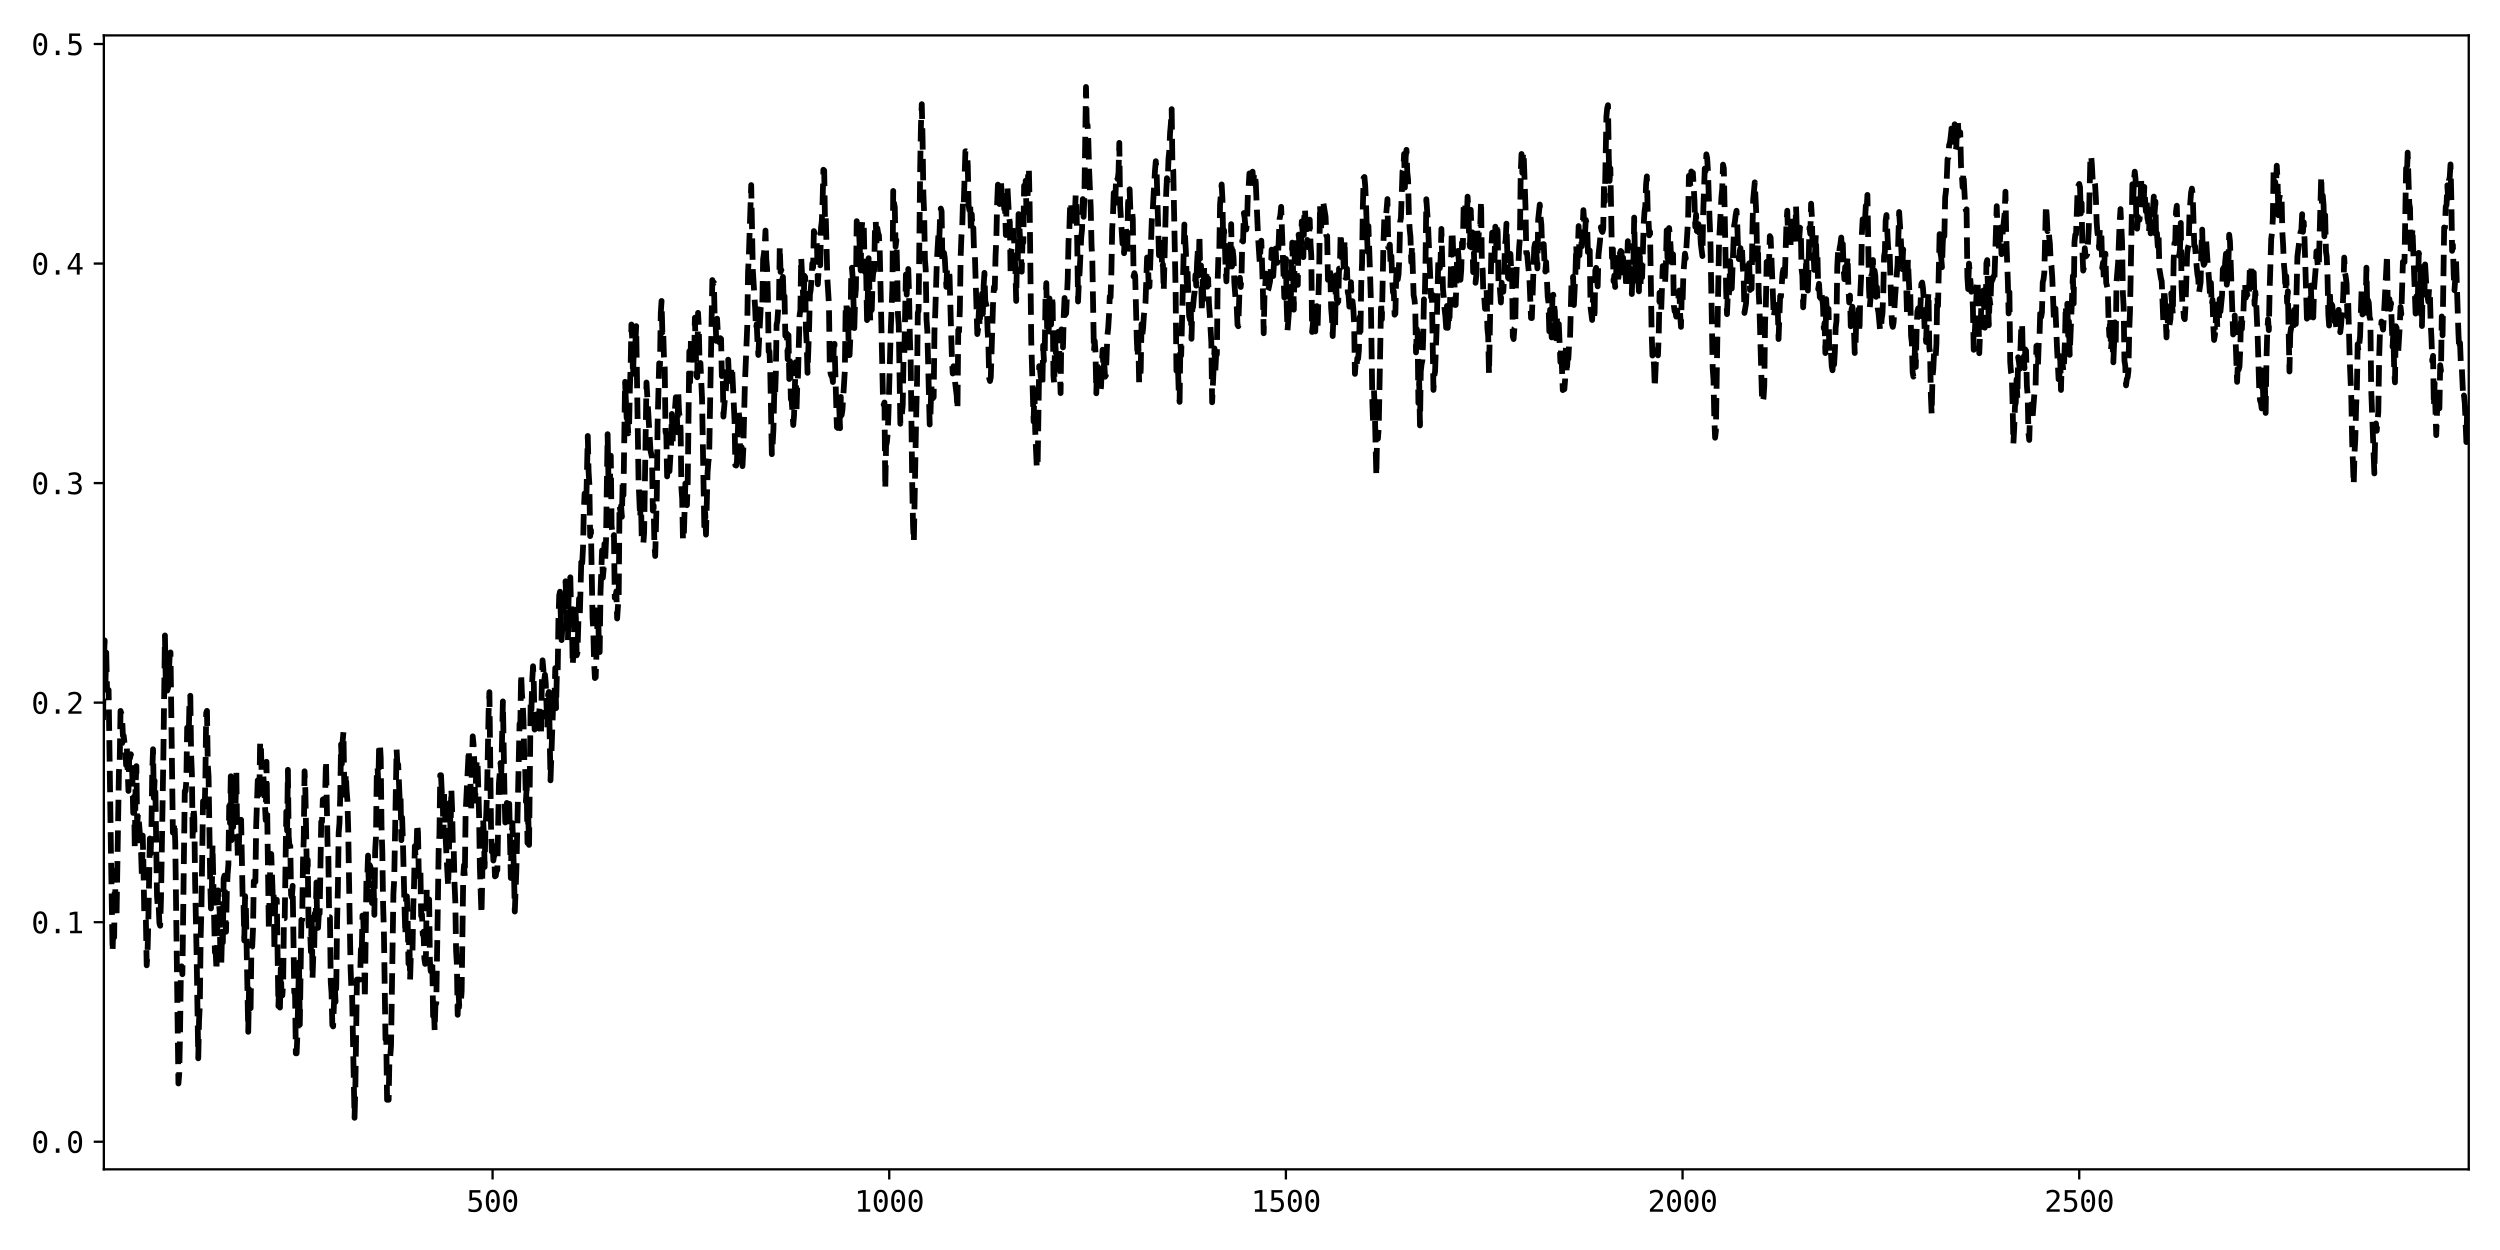 <?xml version="1.0" encoding="utf-8" standalone="no"?>
<!DOCTYPE svg PUBLIC "-//W3C//DTD SVG 1.1//EN"
  "http://www.w3.org/Graphics/SVG/1.1/DTD/svg11.dtd">
<svg xmlns:xlink="http://www.w3.org/1999/xlink" width="864pt" height="432pt" viewBox="0 0 864 432" xmlns="http://www.w3.org/2000/svg" version="1.1">
 <defs>
  <style type="text/css">*{stroke-linejoin: round; stroke-linecap: butt}</style>
 </defs>
 <g id="figure_1">
  <g id="patch_1">
   <path d="M 0 432 
L 864 432 
L 864 0 
L 0 0 
z
" style="fill: #ffffff"/>
  </g>
  <g id="axes_1">
   <g id="patch_2">
    <path d="M 35.89 404.12 
L 853.2 404.12 
L 853.2 12.238 
L 35.89 12.238 
z
" style="fill: #ffffff"/>
   </g>
   <g id="matplotlib.axis_1">
    <g id="xtick_1">
     <g id="line2d_1">
      <defs>
       <path id="m773792cd8b" d="M 0 0 
L 0 3.5 
" style="stroke: #000000; stroke-width: 0.8"/>
      </defs>
      <g>
       <use xlink:href="#m773792cd8b" x="170.235" y="404.12" style="stroke: #000000; stroke-width: 0.8"/>
      </g>
     </g>
     <g id="text_1">
      <!-- 500 -->
      <g transform="translate(161.204 418.772) scale(0.1 -0.1)">
       <defs>
        <path id="DejaVuSansMono-35" d="M 647 4666 
L 3009 4666 
L 3009 4134 
L 1222 4134 
L 1222 2988 
Q 1356 3038 1492 3061 
Q 1628 3084 1766 3084 
Q 2491 3084 2916 2656 
Q 3341 2228 3341 1497 
Q 3341 759 2895 334 
Q 2450 -91 1678 -91 
Q 1306 -91 998 -41 
Q 691 9 447 109 
L 447 750 
Q 734 594 1025 517 
Q 1316 441 1619 441 
Q 2141 441 2423 716 
Q 2706 991 2706 1497 
Q 2706 1997 2414 2275 
Q 2122 2553 1600 2553 
Q 1347 2553 1106 2495 
Q 866 2438 647 2322 
L 647 4666 
z
" transform="scale(0.016)"/>
        <path id="DejaVuSansMono-30" d="M 1509 2344 
Q 1509 2516 1629 2641 
Q 1750 2766 1919 2766 
Q 2094 2766 2219 2641 
Q 2344 2516 2344 2344 
Q 2344 2169 2220 2047 
Q 2097 1925 1919 1925 
Q 1744 1925 1626 2044 
Q 1509 2163 1509 2344 
z
M 1925 4250 
Q 1484 4250 1267 3775 
Q 1050 3300 1050 2328 
Q 1050 1359 1267 884 
Q 1484 409 1925 409 
Q 2369 409 2586 884 
Q 2803 1359 2803 2328 
Q 2803 3300 2586 3775 
Q 2369 4250 1925 4250 
z
M 1925 4750 
Q 2672 4750 3055 4137 
Q 3438 3525 3438 2328 
Q 3438 1134 3055 521 
Q 2672 -91 1925 -91 
Q 1178 -91 797 521 
Q 416 1134 416 2328 
Q 416 3525 797 4137 
Q 1178 4750 1925 4750 
z
" transform="scale(0.016)"/>
       </defs>
       <use xlink:href="#DejaVuSansMono-35"/>
       <use xlink:href="#DejaVuSansMono-30" x="60.205"/>
       <use xlink:href="#DejaVuSansMono-30" x="120.41"/>
      </g>
     </g>
    </g>
    <g id="xtick_2">
     <g id="line2d_2">
      <g>
       <use xlink:href="#m773792cd8b" x="307.321" y="404.12" style="stroke: #000000; stroke-width: 0.8"/>
      </g>
     </g>
     <g id="text_2">
      <!-- 1000 -->
      <g transform="translate(295.281 418.772) scale(0.1 -0.1)">
       <defs>
        <path id="DejaVuSansMono-31" d="M 844 531 
L 1825 531 
L 1825 4097 
L 769 3859 
L 769 4434 
L 1819 4666 
L 2450 4666 
L 2450 531 
L 3419 531 
L 3419 0 
L 844 0 
L 844 531 
z
" transform="scale(0.016)"/>
       </defs>
       <use xlink:href="#DejaVuSansMono-31"/>
       <use xlink:href="#DejaVuSansMono-30" x="60.205"/>
       <use xlink:href="#DejaVuSansMono-30" x="120.41"/>
       <use xlink:href="#DejaVuSansMono-30" x="180.615"/>
      </g>
     </g>
    </g>
    <g id="xtick_3">
     <g id="line2d_3">
      <g>
       <use xlink:href="#m773792cd8b" x="444.408" y="404.12" style="stroke: #000000; stroke-width: 0.8"/>
      </g>
     </g>
     <g id="text_3">
      <!-- 1500 -->
      <g transform="translate(432.367 418.772) scale(0.1 -0.1)">
       <use xlink:href="#DejaVuSansMono-31"/>
       <use xlink:href="#DejaVuSansMono-35" x="60.205"/>
       <use xlink:href="#DejaVuSansMono-30" x="120.41"/>
       <use xlink:href="#DejaVuSansMono-30" x="180.615"/>
      </g>
     </g>
    </g>
    <g id="xtick_4">
     <g id="line2d_4">
      <g>
       <use xlink:href="#m773792cd8b" x="581.494" y="404.12" style="stroke: #000000; stroke-width: 0.8"/>
      </g>
     </g>
     <g id="text_4">
      <!-- 2000 -->
      <g transform="translate(569.454 418.772) scale(0.1 -0.1)">
       <defs>
        <path id="DejaVuSansMono-32" d="M 1166 531 
L 3309 531 
L 3309 0 
L 475 0 
L 475 531 
Q 1059 1147 1496 1619 
Q 1934 2091 2100 2284 
Q 2413 2666 2522 2902 
Q 2631 3138 2631 3384 
Q 2631 3775 2401 3997 
Q 2172 4219 1772 4219 
Q 1488 4219 1175 4116 
Q 863 4013 513 3803 
L 513 4441 
Q 834 4594 1145 4672 
Q 1456 4750 1759 4750 
Q 2444 4750 2861 4386 
Q 3278 4022 3278 3431 
Q 3278 3131 3139 2831 
Q 3000 2531 2688 2169 
Q 2513 1966 2180 1606 
Q 1847 1247 1166 531 
z
" transform="scale(0.016)"/>
       </defs>
       <use xlink:href="#DejaVuSansMono-32"/>
       <use xlink:href="#DejaVuSansMono-30" x="60.205"/>
       <use xlink:href="#DejaVuSansMono-30" x="120.41"/>
       <use xlink:href="#DejaVuSansMono-30" x="180.615"/>
      </g>
     </g>
    </g>
    <g id="xtick_5">
     <g id="line2d_5">
      <g>
       <use xlink:href="#m773792cd8b" x="718.581" y="404.12" style="stroke: #000000; stroke-width: 0.8"/>
      </g>
     </g>
     <g id="text_5">
      <!-- 2500 -->
      <g transform="translate(706.54 418.772) scale(0.1 -0.1)">
       <use xlink:href="#DejaVuSansMono-32"/>
       <use xlink:href="#DejaVuSansMono-35" x="60.205"/>
       <use xlink:href="#DejaVuSansMono-30" x="120.41"/>
       <use xlink:href="#DejaVuSansMono-30" x="180.615"/>
      </g>
     </g>
    </g>
   </g>
   <g id="matplotlib.axis_2">
    <g id="ytick_1">
     <g id="line2d_6">
      <defs>
       <path id="mc4c6a5939c" d="M 0 0 
L -3.5 0 
" style="stroke: #000000; stroke-width: 0.8"/>
      </defs>
      <g>
       <use xlink:href="#mc4c6a5939c" x="35.89" y="394.584" style="stroke: #000000; stroke-width: 0.8"/>
      </g>
     </g>
     <g id="text_6">
      <!-- 0.0 -->
      <g transform="translate(10.829 398.41) scale(0.1 -0.1)">
       <defs>
        <path id="DejaVuSansMono-2e" d="M 1528 953 
L 2316 953 
L 2316 0 
L 1528 0 
L 1528 953 
z
" transform="scale(0.016)"/>
       </defs>
       <use xlink:href="#DejaVuSansMono-30"/>
       <use xlink:href="#DejaVuSansMono-2e" x="60.205"/>
       <use xlink:href="#DejaVuSansMono-30" x="120.41"/>
      </g>
     </g>
    </g>
    <g id="ytick_2">
     <g id="line2d_7">
      <g>
       <use xlink:href="#mc4c6a5939c" x="35.89" y="318.709" style="stroke: #000000; stroke-width: 0.8"/>
      </g>
     </g>
     <g id="text_7">
      <!-- 0.1 -->
      <g transform="translate(10.829 322.535) scale(0.1 -0.1)">
       <use xlink:href="#DejaVuSansMono-30"/>
       <use xlink:href="#DejaVuSansMono-2e" x="60.205"/>
       <use xlink:href="#DejaVuSansMono-31" x="120.41"/>
      </g>
     </g>
    </g>
    <g id="ytick_3">
     <g id="line2d_8">
      <g>
       <use xlink:href="#mc4c6a5939c" x="35.89" y="242.834" style="stroke: #000000; stroke-width: 0.8"/>
      </g>
     </g>
     <g id="text_8">
      <!-- 0.2 -->
      <g transform="translate(10.829 246.66) scale(0.1 -0.1)">
       <use xlink:href="#DejaVuSansMono-30"/>
       <use xlink:href="#DejaVuSansMono-2e" x="60.205"/>
       <use xlink:href="#DejaVuSansMono-32" x="120.41"/>
      </g>
     </g>
    </g>
    <g id="ytick_4">
     <g id="line2d_9">
      <g>
       <use xlink:href="#mc4c6a5939c" x="35.89" y="166.959" style="stroke: #000000; stroke-width: 0.8"/>
      </g>
     </g>
     <g id="text_9">
      <!-- 0.3 -->
      <g transform="translate(10.829 170.785) scale(0.1 -0.1)">
       <defs>
        <path id="DejaVuSansMono-33" d="M 2425 2497 
Q 2884 2375 3128 2064 
Q 3372 1753 3372 1288 
Q 3372 644 2939 276 
Q 2506 -91 1741 -91 
Q 1419 -91 1084 -31 
Q 750 28 428 141 
L 428 769 
Q 747 603 1056 522 
Q 1366 441 1672 441 
Q 2191 441 2469 675 
Q 2747 909 2747 1350 
Q 2747 1756 2469 1995 
Q 2191 2234 1716 2234 
L 1234 2234 
L 1234 2753 
L 1716 2753 
Q 2150 2753 2394 2943 
Q 2638 3134 2638 3475 
Q 2638 3834 2411 4026 
Q 2184 4219 1766 4219 
Q 1488 4219 1191 4156 
Q 894 4094 569 3969 
L 569 4550 
Q 947 4650 1242 4700 
Q 1538 4750 1766 4750 
Q 2447 4750 2855 4408 
Q 3263 4066 3263 3500 
Q 3263 3116 3048 2859 
Q 2834 2603 2425 2497 
z
" transform="scale(0.016)"/>
       </defs>
       <use xlink:href="#DejaVuSansMono-30"/>
       <use xlink:href="#DejaVuSansMono-2e" x="60.205"/>
       <use xlink:href="#DejaVuSansMono-33" x="120.41"/>
      </g>
     </g>
    </g>
    <g id="ytick_5">
     <g id="line2d_10">
      <g>
       <use xlink:href="#mc4c6a5939c" x="35.89" y="91.084" style="stroke: #000000; stroke-width: 0.8"/>
      </g>
     </g>
     <g id="text_10">
      <!-- 0.4 -->
      <g transform="translate(10.829 94.91) scale(0.1 -0.1)">
       <defs>
        <path id="DejaVuSansMono-34" d="M 2297 4091 
L 825 1625 
L 2297 1625 
L 2297 4091 
z
M 2194 4666 
L 2925 4666 
L 2925 1625 
L 3547 1625 
L 3547 1113 
L 2925 1113 
L 2925 0 
L 2297 0 
L 2297 1113 
L 319 1113 
L 319 1709 
L 2194 4666 
z
" transform="scale(0.016)"/>
       </defs>
       <use xlink:href="#DejaVuSansMono-30"/>
       <use xlink:href="#DejaVuSansMono-2e" x="60.205"/>
       <use xlink:href="#DejaVuSansMono-34" x="120.41"/>
      </g>
     </g>
    </g>
    <g id="ytick_6">
     <g id="line2d_11">
      <g>
       <use xlink:href="#mc4c6a5939c" x="35.89" y="15.209" style="stroke: #000000; stroke-width: 0.8"/>
      </g>
     </g>
     <g id="text_11">
      <!-- 0.5 -->
      <g transform="translate(10.829 19.035) scale(0.1 -0.1)">
       <use xlink:href="#DejaVuSansMono-30"/>
       <use xlink:href="#DejaVuSansMono-2e" x="60.205"/>
       <use xlink:href="#DejaVuSansMono-35" x="120.41"/>
      </g>
     </g>
    </g>
   </g>
   <g id="line2d_12">
    <path d="M 35.616 248.838 
L 35.89 229.044 
L 36.164 221.316 
L 36.438 236.492 
L 36.713 225.53 
L 36.987 238.176 
L 37.261 238.806 
L 37.535 238.453 
L 38.358 295.461 
L 38.906 328.967 
L 39.18 319.483 
L 39.454 323.928 
L 39.728 300.894 
L 40.003 316.702 
L 40.277 316.439 
L 41.099 266.78 
L 41.373 263.139 
L 41.648 245.696 
L 41.922 246.509 
L 42.196 247.776 
L 42.47 254.255 
L 42.744 254.255 
L 43.019 256.731 
L 43.293 256.86 
L 43.567 264.42 
L 43.841 258.457 
L 44.389 273.345 
L 44.664 261.724 
L 44.938 261.963 
L 45.212 260.664 
L 45.486 261.651 
L 45.76 269.125 
L 46.034 280.932 
L 46.309 275.322 
L 46.583 293.206 
L 46.857 271.528 
L 47.131 264.769 
L 47.405 285.061 
L 47.679 281.207 
L 47.954 283.439 
L 48.228 286.667 
L 48.776 295.111 
L 49.05 303.521 
L 49.324 288.777 
L 49.599 300.225 
L 49.873 316.881 
L 50.147 316.881 
L 50.421 317.99 
L 50.695 333.612 
L 50.97 329.618 
L 51.244 319.353 
L 51.792 289.785 
L 52.066 295.034 
L 52.34 285.995 
L 52.615 266.725 
L 52.889 258.943 
L 53.163 275.804 
L 53.437 269.853 
L 53.711 273.846 
L 54.26 309.685 
L 54.534 313.35 
L 54.808 312.363 
L 55.082 318.987 
L 55.356 319.942 
L 55.63 311.032 
L 56.453 261.583 
L 57.001 219.61 
L 57.276 235.376 
L 57.55 233.064 
L 57.824 238.652 
L 58.098 237.64 
L 58.646 226.577 
L 58.921 225.478 
L 59.743 287.764 
L 60.017 287.764 
L 60.291 284.128 
L 60.566 291.186 
L 61.662 374.454 
L 61.936 371.155 
L 62.211 357.606 
L 62.485 337.662 
L 62.759 333.961 
L 63.033 336.677 
L 63.856 273.386 
L 64.13 273.386 
L 64.404 269.773 
L 64.678 251.499 
L 65.227 254.249 
L 65.501 241.294 
L 65.775 240.453 
L 66.049 260.757 
L 66.323 267.497 
L 66.597 290.69 
L 66.872 279.017 
L 67.146 282.63 
L 67.42 304.202 
L 67.968 330.845 
L 68.517 365.756 
L 68.791 352.702 
L 69.065 347.155 
L 69.339 324.325 
L 69.613 313.868 
L 70.162 276.922 
L 70.436 276.922 
L 70.71 281.023 
L 70.984 268.636 
L 71.258 246.413 
L 71.533 245.671 
L 71.807 264.273 
L 72.081 268.281 
L 72.629 303.659 
L 72.903 313.953 
L 73.178 310.252 
L 73.452 292.009 
L 74.274 329.126 
L 74.548 329.126 
L 74.823 335.56 
L 75.371 307.714 
L 75.919 315.136 
L 76.193 333.379 
L 76.468 333.379 
L 76.742 321.998 
L 77.016 325.699 
L 77.29 303.609 
L 77.564 302.607 
L 77.838 316.723 
L 78.113 322.022 
L 78.387 308.19 
L 78.661 302.239 
L 78.935 298.791 
L 79.209 278.557 
L 79.484 284.472 
L 79.758 268.266 
L 80.032 290.356 
L 80.306 285.837 
L 80.58 285.837 
L 80.854 274.988 
L 81.129 271.766 
L 81.403 277.717 
L 81.677 267.049 
L 81.951 287.283 
L 82.225 297.175 
L 82.499 295.377 
L 82.774 283.397 
L 83.322 283.32 
L 83.87 310.929 
L 84.144 310.929 
L 84.419 325.045 
L 84.693 309.678 
L 84.967 312.84 
L 85.79 356.594 
L 86.064 341.841 
L 86.612 348.433 
L 86.886 327.135 
L 87.16 327.135 
L 87.435 321.144 
L 87.709 304.514 
L 87.983 304.736 
L 88.257 304.736 
L 88.531 285.364 
L 89.08 269.692 
L 89.354 273.306 
L 89.628 274.531 
L 89.902 256.248 
L 90.176 257.769 
L 90.45 268.205 
L 90.725 267.983 
L 90.999 267.983 
L 91.273 272.01 
L 91.821 283.433 
L 92.095 263.263 
L 92.918 321.456 
L 93.466 295.135 
L 93.741 295.135 
L 94.289 310.248 
L 94.563 308.441 
L 94.837 328.611 
L 95.111 310.965 
L 95.66 310.965 
L 96.208 347.696 
L 96.482 341.098 
L 96.756 348.211 
L 97.031 334.724 
L 97.305 343.998 
L 97.579 343.998 
L 97.853 339.775 
L 98.127 317.343 
L 98.401 317.343 
L 98.95 280.489 
L 99.224 287.087 
L 99.498 266.052 
L 99.772 289.023 
L 100.047 292.396 
L 100.321 292.396 
L 100.595 309.288 
L 100.869 310.133 
L 101.143 306.139 
L 101.692 342.993 
L 101.966 342.993 
L 102.24 364.028 
L 102.514 364.028 
L 102.788 357.283 
L 103.337 332.556 
L 103.611 354.144 
L 104.159 317.907 
L 104.433 317.907 
L 104.707 298.062 
L 104.982 289.632 
L 105.256 266.555 
L 105.53 273.299 
L 106.078 303.002 
L 106.352 297.165 
L 106.627 319.238 
L 106.901 321.698 
L 107.175 321.698 
L 107.449 328.896 
L 107.723 315.183 
L 107.998 338.26 
L 108.272 330.273 
L 108.546 330.273 
L 108.82 315.631 
L 109.094 317.766 
L 109.368 304.968 
L 109.643 320.666 
L 109.917 320.666 
L 110.191 315.898 
L 110.465 315.725 
L 111.013 283.997 
L 111.288 283.997 
L 111.562 276.324 
L 111.836 276.134 
L 112.11 277.896 
L 112.384 274.102 
L 112.658 262.861 
L 113.207 292.053 
L 113.481 296.103 
L 113.755 316.996 
L 114.029 316.996 
L 114.304 339.312 
L 114.578 343.203 
L 114.852 354.24 
L 115.126 354.734 
L 115.674 339.695 
L 115.949 346.24 
L 116.223 340.225 
L 116.497 318.338 
L 116.771 307.097 
L 117.045 287.827 
L 117.319 284.455 
L 117.594 274.664 
L 117.868 257.27 
L 118.142 264.019 
L 118.416 256.232 
L 118.69 252.999 
L 118.964 270.752 
L 119.239 276.496 
L 119.513 267.38 
L 119.787 273.22 
L 120.061 276.592 
L 120.335 286.383 
L 120.884 319.549 
L 121.158 334.394 
L 121.432 341.62 
L 121.706 344.655 
L 122.255 372.878 
L 122.529 386.307 
L 122.803 376.356 
L 123.351 338.531 
L 124.448 338.531 
L 124.722 328.066 
L 124.996 330.353 
L 125.27 316.416 
L 125.545 317.612 
L 125.819 326.216 
L 126.093 345.184 
L 126.641 303.962 
L 126.915 303.962 
L 127.19 295.685 
L 127.464 306.15 
L 127.738 298.945 
L 128.012 299.54 
L 128.286 301.838 
L 128.561 312.091 
L 128.835 307.196 
L 129.109 305.207 
L 129.383 316.161 
L 129.657 294.031 
L 129.931 289.354 
L 130.206 268.298 
L 130.48 265.176 
L 130.754 271.114 
L 131.028 257.065 
L 131.302 257.065 
L 131.576 261.96 
L 131.851 285.628 
L 132.125 294.217 
L 132.399 312.646 
L 132.673 321.807 
L 133.221 359.18 
L 133.496 359.579 
L 133.77 380.086 
L 134.318 380.086 
L 134.592 365.208 
L 134.866 365.208 
L 135.141 361.322 
L 135.963 308.79 
L 136.237 304.007 
L 137.06 259.009 
L 137.334 264.2 
L 137.608 264.2 
L 138.157 276.973 
L 138.431 274.989 
L 138.705 290.356 
L 138.979 282.562 
L 139.253 291.288 
L 139.802 313.388 
L 140.076 323.075 
L 140.35 309.763 
L 140.624 309.763 
L 140.898 318.11 
L 141.172 333.039 
L 141.447 322.088 
L 141.721 338.634 
L 141.995 329.782 
L 142.543 329.782 
L 142.818 313.417 
L 143.092 305.9 
L 143.366 292.411 
L 143.64 296.249 
L 143.914 294.842 
L 144.188 284.647 
L 144.463 287.682 
L 144.737 302.857 
L 145.011 300.168 
L 145.285 300.168 
L 145.559 316.533 
L 145.833 315.989 
L 146.108 323.02 
L 146.382 321.985 
L 146.656 331.276 
L 146.93 333.124 
L 147.204 330.149 
L 147.478 307.201 
L 147.753 310.841 
L 148.301 310.841 
L 148.575 332.215 
L 148.849 335.637 
L 149.123 331.843 
L 149.398 331.843 
L 149.672 351.141 
L 149.946 348.127 
L 150.22 356.197 
L 150.494 346.791 
L 150.769 346.791 
L 151.317 313.16 
L 151.591 293.777 
L 151.865 288.566 
L 152.139 267.909 
L 152.414 267.909 
L 152.688 273.899 
L 152.962 272.59 
L 153.236 288.894 
L 153.51 274.049 
L 153.784 275.912 
L 154.059 290.755 
L 154.881 306.394 
L 155.155 294.897 
L 155.429 277.388 
L 155.704 287.848 
L 155.978 272.673 
L 156.252 279.802 
L 156.526 293.113 
L 156.8 293.113 
L 157.075 305.232 
L 157.349 311.555 
L 157.623 328.606 
L 157.897 333.204 
L 158.171 350.714 
L 158.445 342.158 
L 158.72 347.994 
L 158.994 346.343 
L 159.268 346.343 
L 159.542 342.614 
L 160.09 302.987 
L 160.365 298.994 
L 160.639 302.973 
L 160.913 281.034 
L 162.01 258.997 
L 162.284 266.34 
L 162.558 268.646 
L 162.832 280.441 
L 163.106 263.234 
L 163.38 254.479 
L 163.655 257.266 
L 163.929 263.747 
L 164.203 276.701 
L 164.751 262.623 
L 165.026 262.623 
L 165.574 282.051 
L 165.848 299.879 
L 166.396 315.975 
L 166.671 303.366 
L 166.945 283.01 
L 167.219 288.247 
L 167.493 299.611 
L 167.767 286.415 
L 168.041 281.633 
L 168.316 274.046 
L 168.864 245.966 
L 169.138 239.212 
L 169.686 285.037 
L 169.961 294.338 
L 170.235 290.658 
L 170.509 297.397 
L 170.783 295.281 
L 171.057 302.868 
L 171.332 302.688 
L 171.606 301.098 
L 171.88 300.688 
L 172.428 270.731 
L 172.977 263.692 
L 173.251 266.92 
L 173.799 242.409 
L 174.347 274.102 
L 174.622 284.257 
L 175.17 277.486 
L 175.444 281.743 
L 175.718 280.762 
L 175.992 277.797 
L 176.541 303.427 
L 176.815 288.741 
L 177.089 284.475 
L 177.637 301.908 
L 177.912 315.03 
L 178.46 300.57 
L 179.557 250.141 
L 179.831 249.71 
L 180.105 232.849 
L 180.379 239.797 
L 180.653 243.169 
L 180.928 249.273 
L 181.202 262.986 
L 181.476 264.101 
L 181.75 277.045 
L 182.024 271.823 
L 182.298 291.33 
L 182.573 282.478 
L 182.847 291.997 
L 183.395 242.269 
L 183.669 245.237 
L 183.943 235.143 
L 184.218 230.255 
L 184.492 236.442 
L 184.766 252.136 
L 185.04 249.643 
L 185.314 249.976 
L 185.589 246.853 
L 185.863 252.795 
L 186.137 254.059 
L 186.411 245.456 
L 186.685 243.553 
L 186.959 254.362 
L 187.234 237.195 
L 187.508 228.203 
L 187.782 231.235 
L 188.056 235.555 
L 188.33 233.16 
L 188.604 235.972 
L 189.153 251.588 
L 189.427 240.107 
L 189.701 239.134 
L 190.249 269.683 
L 191.346 238.453 
L 191.62 241.841 
L 191.894 230.886 
L 192.169 244.753 
L 192.443 233.312 
L 192.717 233.84 
L 192.991 214.382 
L 193.265 205.75 
L 193.54 204.49 
L 194.088 221.217 
L 194.91 207.213 
L 195.185 206.946 
L 195.459 200.876 
L 196.007 217.841 
L 196.281 221.257 
L 196.555 203.681 
L 196.83 200.811 
L 197.104 199.518 
L 197.378 212.406 
L 197.652 215.668 
L 197.926 229.906 
L 198.2 225.491 
L 198.475 214.163 
L 198.749 208.797 
L 199.023 213.598 
L 199.297 226.481 
L 199.571 225.577 
L 200.12 206.903 
L 200.394 212.389 
L 200.942 192.09 
L 201.216 194.557 
L 201.491 189.273 
L 201.765 176.413 
L 202.039 170.571 
L 202.313 173.893 
L 202.587 175.097 
L 203.136 150.666 
L 203.41 162.86 
L 203.684 167.459 
L 203.958 185.28 
L 204.232 183.226 
L 204.781 213.346 
L 205.055 218.152 
L 205.329 229.18 
L 205.603 234.337 
L 205.877 234.051 
L 206.426 216.367 
L 206.7 209.954 
L 206.974 223.58 
L 207.248 225.366 
L 207.522 205.132 
L 208.071 190.22 
L 208.345 199.665 
L 208.619 196.683 
L 208.893 187.981 
L 209.167 193.344 
L 209.442 186.515 
L 209.99 150.052 
L 210.264 164.703 
L 210.538 165.476 
L 210.812 165.047 
L 211.087 157.487 
L 211.361 181.767 
L 211.909 185.988 
L 212.183 184.914 
L 212.457 206.608 
L 212.732 206.192 
L 213.006 204.381 
L 213.28 213.754 
L 213.828 205.62 
L 214.103 174.492 
L 214.377 176.524 
L 214.651 174.829 
L 214.925 178.613 
L 215.199 166.047 
L 215.473 171.074 
L 216.022 131.957 
L 216.57 144.476 
L 216.844 144.814 
L 217.118 149.786 
L 217.393 148.303 
L 217.667 134.672 
L 217.941 127.059 
L 218.215 112.151 
L 218.489 117.118 
L 218.763 130.429 
L 219.038 120.889 
L 219.312 118.607 
L 219.586 118.573 
L 219.86 112.702 
L 220.683 166.139 
L 221.231 178.943 
L 221.505 172.702 
L 221.779 185.923 
L 222.054 185.923 
L 222.328 187.842 
L 222.602 184.288 
L 223.424 132.195 
L 224.795 155.597 
L 225.344 158.196 
L 225.618 176.475 
L 225.892 174.715 
L 226.166 187.968 
L 226.44 192.154 
L 226.989 171.185 
L 227.263 146.472 
L 227.811 125.576 
L 228.085 126.184 
L 228.36 108.234 
L 228.634 104.004 
L 228.908 114.884 
L 229.182 113.855 
L 229.456 123.213 
L 229.73 127.03 
L 230.005 149.292 
L 230.279 150.195 
L 230.553 164.64 
L 230.827 160.704 
L 231.375 162.845 
L 231.924 153.651 
L 232.198 143.058 
L 232.472 152.914 
L 232.746 143.794 
L 233.02 148.75 
L 233.295 141.049 
L 233.569 137.277 
L 233.843 141.31 
L 234.117 149.39 
L 234.391 134.991 
L 234.665 142.325 
L 234.94 144.522 
L 235.214 148.236 
L 235.488 168.498 
L 235.762 172.395 
L 236.036 186.771 
L 236.311 186.096 
L 236.859 167.086 
L 237.133 173.327 
L 237.407 174.592 
L 237.681 166.361 
L 238.23 121.369 
L 238.504 131.991 
L 238.778 117.615 
L 239.052 116.306 
L 239.326 118.431 
L 239.875 125.809 
L 240.149 109.791 
L 240.697 129.903 
L 240.971 130.374 
L 241.246 108.118 
L 241.52 113.554 
L 241.794 127.581 
L 242.068 125.456 
L 242.617 137.493 
L 243.439 183.91 
L 243.713 177.155 
L 243.987 184.772 
L 244.536 163.276 
L 244.81 159.662 
L 245.084 157.655 
L 246.181 96.797 
L 246.455 98.062 
L 246.729 97.662 
L 247.003 110.744 
L 247.277 111.023 
L 247.552 117.82 
L 247.826 110.128 
L 248.1 115.448 
L 248.374 117.584 
L 248.648 118.359 
L 248.922 116.87 
L 249.197 117.107 
L 249.471 129.971 
L 249.745 128.226 
L 250.019 143.976 
L 250.568 137.132 
L 250.842 134.99 
L 251.116 130.46 
L 251.39 128.132 
L 251.664 124.306 
L 251.938 131.298 
L 252.213 128.104 
L 252.487 131.717 
L 252.761 126.573 
L 253.035 127.682 
L 253.858 145.318 
L 254.132 160.774 
L 254.406 160.91 
L 254.68 159.627 
L 255.228 141.582 
L 255.503 144.305 
L 255.777 155.579 
L 256.051 156.383 
L 256.325 154.562 
L 256.599 161.1 
L 256.874 155.48 
L 257.422 133.049 
L 258.244 112.896 
L 258.519 94.134 
L 258.793 88.661 
L 259.615 63.966 
L 260.164 93.061 
L 260.986 106.669 
L 261.26 113.705 
L 261.534 111.995 
L 261.809 118.762 
L 262.083 122.676 
L 262.905 106.351 
L 263.179 104.94 
L 263.454 105.728 
L 263.728 89.604 
L 264.002 87.748 
L 264.276 85.123 
L 264.55 79.676 
L 264.825 89.566 
L 265.099 92.749 
L 265.373 101.858 
L 265.647 121.468 
L 265.921 121.411 
L 266.195 127.825 
L 266.744 156.961 
L 267.018 153.71 
L 267.292 148.444 
L 267.566 136.101 
L 267.84 137.699 
L 268.115 129.421 
L 268.389 112.139 
L 268.663 110.968 
L 268.937 106.752 
L 269.211 105.119 
L 269.485 85.134 
L 269.76 93.969 
L 270.034 93.328 
L 270.308 96.789 
L 270.582 95.71 
L 270.856 104.382 
L 271.131 102.378 
L 271.405 116.053 
L 271.953 115.303 
L 272.227 124.159 
L 272.501 115.844 
L 272.776 130.981 
L 273.05 124.854 
L 273.324 137.966 
L 273.598 138.271 
L 274.146 146.885 
L 274.421 143.524 
L 274.969 125.202 
L 275.243 142.577 
L 275.517 133.827 
L 275.791 129.848 
L 276.34 109.065 
L 276.614 107.177 
L 276.888 88.958 
L 277.436 99.896 
L 277.711 105.603 
L 277.985 95.295 
L 278.259 95.728 
L 278.533 114.015 
L 278.807 118.957 
L 279.082 128.85 
L 279.63 113.206 
L 279.904 101.765 
L 280.178 100.232 
L 280.452 96.538 
L 280.727 91.058 
L 281.001 92.478 
L 281.275 79.864 
L 281.549 80.485 
L 281.823 81.836 
L 282.097 81.806 
L 282.372 85.558 
L 282.646 98.24 
L 282.92 93.544 
L 283.194 91.332 
L 283.468 91.688 
L 283.742 78.67 
L 284.017 76.42 
L 284.291 69.438 
L 284.565 58.668 
L 284.839 58.92 
L 285.113 76.281 
L 285.388 74.954 
L 285.936 96.323 
L 286.484 105.247 
L 286.758 125.675 
L 287.033 128.966 
L 287.307 129.872 
L 287.581 130.091 
L 287.855 132.031 
L 288.129 120.376 
L 288.403 118.826 
L 289.226 147.637 
L 289.5 147.895 
L 290.048 140.98 
L 290.323 147.987 
L 290.597 137.179 
L 290.871 143.42 
L 291.145 141.663 
L 291.693 132.731 
L 291.968 128.192 
L 292.242 107.769 
L 292.516 104.848 
L 292.79 114.965 
L 293.064 106.775 
L 293.339 122.73 
L 293.613 122.73 
L 293.887 116.505 
L 294.161 96.039 
L 294.435 92.53 
L 294.709 96.22 
L 295.258 113.38 
L 295.532 102.935 
L 295.806 99.683 
L 296.08 76.433 
L 296.354 79.399 
L 296.903 80.178 
L 297.451 93.459 
L 297.725 79.994 
L 297.999 76.317 
L 298.274 76.317 
L 298.548 79.236 
L 298.822 93.902 
L 299.096 90.476 
L 299.37 95.328 
L 299.645 110.623 
L 299.919 102.072 
L 300.193 89.24 
L 300.741 110.923 
L 301.015 107.5 
L 301.29 107.045 
L 301.564 96.778 
L 301.838 93.654 
L 302.112 93.524 
L 302.386 79.181 
L 302.66 76.551 
L 302.935 84.519 
L 303.209 78.895 
L 303.483 80.572 
L 303.757 81.324 
L 304.031 86.448 
L 305.128 136.302 
L 305.402 139.896 
L 305.676 139.106 
L 305.95 168.933 
L 306.225 153.958 
L 306.499 152.908 
L 306.773 149.998 
L 307.047 142.802 
L 307.87 113.301 
L 308.418 99.255 
L 308.692 65.997 
L 308.966 70.129 
L 309.241 71.682 
L 309.515 85.271 
L 309.789 82.981 
L 310.063 93.289 
L 310.337 108.721 
L 310.611 112.448 
L 311.16 146.448 
L 311.434 145.956 
L 311.982 140.026 
L 312.256 123.657 
L 312.531 122.739 
L 313.079 94.871 
L 313.353 101.822 
L 313.627 95.499 
L 313.902 92.966 
L 314.176 102.058 
L 314.45 116.837 
L 314.724 124.358 
L 315.272 167.75 
L 315.547 181.594 
L 315.821 187.226 
L 316.643 143.028 
L 316.917 132.406 
L 317.192 108.177 
L 317.466 107.271 
L 318.014 57.959 
L 318.288 43.019 
L 318.562 36.001 
L 318.837 47.947 
L 319.111 66.747 
L 319.385 73.779 
L 319.659 89.833 
L 319.933 93.087 
L 320.208 110.522 
L 320.482 114.373 
L 321.304 146.711 
L 321.578 143.279 
L 321.853 133.097 
L 322.127 136.915 
L 322.401 137.626 
L 322.675 137.251 
L 322.949 114.336 
L 323.223 108.131 
L 323.772 90.506 
L 324.32 80.976 
L 324.594 83.464 
L 324.868 75.698 
L 325.143 72.085 
L 325.417 73.006 
L 325.691 90.254 
L 325.965 88.04 
L 326.239 87.375 
L 326.513 89.205 
L 327.062 99.149 
L 327.336 92.569 
L 327.61 93.533 
L 327.884 93.993 
L 328.159 95.29 
L 328.707 114.747 
L 328.981 123.888 
L 329.255 129.082 
L 329.529 126.568 
L 329.804 127.008 
L 330.078 132.047 
L 330.626 136.646 
L 330.9 141.463 
L 331.174 114.064 
L 331.449 114.535 
L 331.723 107.06 
L 331.997 88.84 
L 332.271 81.506 
L 332.545 78.658 
L 332.819 68.6 
L 333.094 69.924 
L 333.642 52.286 
L 333.916 52.286 
L 334.19 52.431 
L 334.465 57.173 
L 334.739 70.811 
L 335.013 72.561 
L 335.287 70.009 
L 335.561 80.518 
L 335.835 74.025 
L 336.11 79.445 
L 336.384 78.815 
L 336.658 88.082 
L 336.932 88.636 
L 337.755 115.454 
L 338.029 113.792 
L 338.303 107.417 
L 338.577 112.815 
L 338.851 105.94 
L 339.125 109.854 
L 339.4 101.471 
L 339.674 108.458 
L 339.948 98.652 
L 340.222 94.306 
L 340.496 103.916 
L 341.045 106.119 
L 341.319 114.337 
L 341.593 118.94 
L 341.867 130.765 
L 342.141 131.685 
L 342.416 130.353 
L 343.238 103.586 
L 343.512 99.171 
L 343.786 99.885 
L 344.061 88.393 
L 344.335 82.425 
L 344.609 70.381 
L 344.883 63.811 
L 345.431 70.518 
L 345.98 63.27 
L 346.254 69.194 
L 346.528 65.6 
L 347.076 72.25 
L 347.351 72.25 
L 347.625 81.237 
L 347.899 68.669 
L 348.173 64.686 
L 348.722 74.986 
L 348.996 76.839 
L 349.27 95.111 
L 349.544 86.435 
L 350.092 84.225 
L 350.367 79.751 
L 350.641 88.127 
L 350.915 92.876 
L 351.189 104.006 
L 351.463 89.71 
L 351.737 90.268 
L 352.012 73.988 
L 352.286 77.84 
L 353.108 93.895 
L 353.382 83.056 
L 353.657 83.789 
L 353.931 64.166 
L 354.205 69.015 
L 354.479 62.449 
L 354.753 73.35 
L 355.027 73.021 
L 355.302 60.908 
L 355.576 58.063 
L 355.85 71.478 
L 356.398 117.856 
L 357.221 145.71 
L 357.495 134.651 
L 357.769 148.854 
L 358.318 161.708 
L 358.592 161.708 
L 359.14 126.532 
L 359.414 127.45 
L 359.688 130.383 
L 359.963 130.296 
L 360.237 133.606 
L 360.511 119.403 
L 360.785 124.723 
L 361.059 121.964 
L 361.333 102.644 
L 361.608 97.848 
L 361.882 113.414 
L 362.156 116.147 
L 362.43 114.381 
L 362.704 103.151 
L 363.253 112.183 
L 363.527 102.694 
L 363.801 104.942 
L 364.075 129.849 
L 364.349 132.769 
L 364.624 117.204 
L 364.898 121.993 
L 365.172 119.728 
L 365.446 116.413 
L 365.72 114.687 
L 365.994 118.742 
L 366.543 135.855 
L 366.817 113.832 
L 367.365 120.055 
L 367.639 108.797 
L 367.914 102.987 
L 368.188 108.748 
L 368.462 108.282 
L 369.01 96.2 
L 369.284 83.389 
L 369.559 79.515 
L 369.833 70.732 
L 370.107 69.741 
L 370.381 74.11 
L 370.655 73.904 
L 370.93 76.299 
L 371.204 72.475 
L 371.478 74.121 
L 371.752 67.482 
L 372.026 71.181 
L 372.3 84.297 
L 372.575 104.195 
L 372.849 97.508 
L 373.123 94.087 
L 373.671 82.016 
L 373.945 79.382 
L 374.22 68.809 
L 374.494 74.921 
L 374.768 67.773 
L 375.316 30.051 
L 375.59 42.836 
L 375.865 43.254 
L 376.139 48.808 
L 376.413 59.039 
L 376.961 72.089 
L 377.236 84.881 
L 377.51 90.134 
L 378.058 121.576 
L 378.332 117.824 
L 378.606 121.869 
L 378.881 135.92 
L 379.155 125.829 
L 379.429 130.39 
L 379.703 132.474 
L 379.977 127.323 
L 380.251 135.619 
L 380.526 133.712 
L 380.8 125.583 
L 381.074 120.863 
L 381.348 127.6 
L 381.622 125.198 
L 381.896 130.203 
L 382.171 129.774 
L 382.719 115.906 
L 382.993 113.371 
L 383.267 108.979 
L 383.541 102.452 
L 383.816 102.739 
L 384.09 94.19 
L 384.364 79.41 
L 384.638 74.405 
L 384.912 66.651 
L 385.187 70.368 
L 385.461 69.668 
L 385.735 60.762 
L 386.283 61.878 
L 386.557 59.689 
L 386.832 49.369 
L 387.106 70.738 
L 387.928 84.195 
L 388.202 82.991 
L 388.477 87.507 
L 388.751 80.204 
L 389.025 78.492 
L 389.299 80.682 
L 389.573 88.349 
L 389.847 70.112 
L 390.122 68.357 
L 390.396 65.407 
L 390.67 73.172 
L 390.944 72.498 
L 391.218 72.569 
L 391.493 75.647 
L 391.767 95.555 
L 392.041 94.403 
L 392.315 95.295 
L 392.863 116.813 
L 393.138 123.58 
L 393.412 118.335 
L 393.686 132.156 
L 393.96 131.69 
L 394.234 127.787 
L 394.508 112.037 
L 394.783 115.817 
L 395.057 113.356 
L 395.331 108.952 
L 395.879 104.704 
L 396.428 89 
L 396.702 89.466 
L 396.976 98.788 
L 397.25 99.059 
L 398.073 75.796 
L 398.347 73.267 
L 399.169 58.868 
L 399.444 55.714 
L 399.718 59.009 
L 400.54 88.231 
L 400.814 87.684 
L 401.089 84.06 
L 401.363 83.93 
L 401.637 93.002 
L 401.911 91.386 
L 402.185 100.491 
L 403.008 67.394 
L 403.282 61.588 
L 403.556 62.469 
L 403.83 54.892 
L 404.104 52.22 
L 404.379 45.885 
L 404.653 42.781 
L 404.927 37.722 
L 405.201 57.943 
L 405.475 58.87 
L 406.298 100.882 
L 406.572 128.116 
L 406.846 125.533 
L 407.12 127.295 
L 407.395 136.367 
L 407.669 138.896 
L 407.943 118.675 
L 408.217 122.841 
L 409.314 77.596 
L 409.862 87.273 
L 410.136 97.675 
L 410.41 93.307 
L 410.959 109.172 
L 411.233 110.436 
L 411.507 105.536 
L 411.781 117.084 
L 412.055 106.942 
L 412.33 106.022 
L 412.604 102.708 
L 412.878 100.746 
L 413.152 94.998 
L 413.426 98.717 
L 413.701 90.9 
L 413.975 86.564 
L 414.249 95.198 
L 414.523 81.108 
L 414.797 94.055 
L 415.071 91.748 
L 415.346 107.878 
L 415.62 95.93 
L 415.894 103.518 
L 416.168 92.022 
L 416.716 98.361 
L 416.991 94.5 
L 417.265 99.094 
L 417.539 96.289 
L 417.813 104.933 
L 418.087 108.572 
L 418.636 118.382 
L 418.91 139.026 
L 419.732 120.421 
L 420.007 128.388 
L 420.281 122.915 
L 420.555 122.473 
L 420.829 96.945 
L 421.103 87.534 
L 421.377 87.534 
L 421.652 70.688 
L 422.2 63.733 
L 422.474 68.742 
L 422.748 84.807 
L 423.022 79.591 
L 423.297 83.609 
L 423.571 92.609 
L 423.845 97.234 
L 424.119 87.492 
L 424.393 89.238 
L 424.667 93.609 
L 424.942 91.774 
L 425.216 90.802 
L 425.49 77.469 
L 425.764 92.105 
L 426.038 86.546 
L 426.312 89.067 
L 426.587 97.628 
L 427.135 105.178 
L 427.409 105.915 
L 427.683 112.28 
L 427.958 112.754 
L 428.506 96.009 
L 428.78 99.193 
L 429.054 96.264 
L 429.328 83.173 
L 429.603 83.454 
L 429.877 73.627 
L 430.151 75.224 
L 430.425 78.408 
L 430.699 79.314 
L 430.973 76.959 
L 431.248 67.385 
L 431.522 64.652 
L 431.796 59.928 
L 432.07 62.972 
L 432.344 62.347 
L 432.893 59.333 
L 433.167 63.344 
L 433.441 59.593 
L 433.715 60.934 
L 433.989 63.043 
L 434.812 82.358 
L 435.36 90.737 
L 435.634 85.768 
L 435.909 83.176 
L 436.457 100.263 
L 436.731 115.169 
L 437.005 101.979 
L 437.554 94.554 
L 437.828 96.411 
L 438.102 100.55 
L 438.376 99.92 
L 438.924 97.264 
L 439.199 92.697 
L 439.473 86.273 
L 439.747 89.972 
L 440.021 95.408 
L 440.569 86.349 
L 440.844 85.909 
L 441.118 90.809 
L 441.392 90.843 
L 441.666 88.322 
L 441.94 83.081 
L 442.215 75.651 
L 442.489 74.381 
L 442.763 71.474 
L 443.311 87.249 
L 443.86 102.82 
L 444.134 94.022 
L 444.408 89.493 
L 444.682 105.542 
L 444.956 114.286 
L 445.505 107.104 
L 445.779 99.178 
L 446.053 106.546 
L 446.327 92.006 
L 446.601 83.849 
L 446.875 93.086 
L 447.15 107.018 
L 447.424 89.613 
L 447.698 81.865 
L 447.972 93.272 
L 448.246 95.191 
L 448.521 98.447 
L 448.795 81.095 
L 449.069 83.679 
L 449.343 83.789 
L 449.617 84.768 
L 449.891 76.518 
L 450.166 80.041 
L 450.44 88.884 
L 450.714 75.778 
L 450.988 71.998 
L 451.536 84.4 
L 451.811 82.927 
L 452.085 85.456 
L 452.359 84.037 
L 452.633 75.91 
L 452.907 84.039 
L 453.181 88.463 
L 453.456 114.727 
L 453.73 112.073 
L 454.004 107.92 
L 454.278 106.983 
L 454.552 114.537 
L 454.826 106.95 
L 455.101 105.792 
L 455.375 112.768 
L 455.923 92.773 
L 456.197 70.723 
L 456.472 80.342 
L 456.746 75.589 
L 457.02 76.029 
L 457.294 69.79 
L 458.117 74.88 
L 458.391 81.455 
L 458.665 81.568 
L 458.939 96.709 
L 459.213 92.576 
L 459.487 93.784 
L 459.762 94.282 
L 460.036 106.396 
L 460.31 109.741 
L 460.584 116.144 
L 460.858 108.392 
L 461.132 105.389 
L 461.407 113.376 
L 461.681 95.169 
L 461.955 102.949 
L 462.229 104.696 
L 462.503 104.198 
L 462.778 92.838 
L 463.052 92.838 
L 463.326 80.555 
L 463.874 89.904 
L 464.148 86.274 
L 464.423 93.691 
L 464.697 82.953 
L 464.971 95.985 
L 465.245 95.985 
L 465.519 92.864 
L 465.793 100.976 
L 466.068 102.12 
L 466.342 105.986 
L 466.616 103.925 
L 466.89 97.542 
L 467.164 104.15 
L 467.438 104.082 
L 467.713 106.807 
L 467.987 111.865 
L 468.261 129.211 
L 468.535 125.307 
L 468.809 126.798 
L 469.083 123.831 
L 469.358 123.992 
L 469.632 121.054 
L 469.906 109.619 
L 470.18 114.483 
L 470.454 97.283 
L 470.729 90.865 
L 471.003 71.164 
L 471.277 61.44 
L 471.551 61.161 
L 471.825 64.429 
L 472.099 70.648 
L 472.648 87.013 
L 472.922 78.117 
L 473.47 93.884 
L 473.744 102.764 
L 474.293 139.299 
L 474.567 146.953 
L 474.841 134.829 
L 475.115 141.351 
L 475.664 164.451 
L 475.938 149.419 
L 476.212 151.592 
L 476.486 147.968 
L 477.309 104.328 
L 477.583 110.343 
L 478.131 83.612 
L 478.405 75.837 
L 478.68 76.284 
L 478.954 75.443 
L 479.502 68.802 
L 479.776 85.512 
L 480.05 85.264 
L 480.325 84.542 
L 480.599 91.812 
L 480.873 88.523 
L 481.147 96.754 
L 481.421 101.05 
L 481.695 100.607 
L 481.97 108.76 
L 482.244 108.427 
L 482.518 95.781 
L 482.792 92.15 
L 483.066 96.578 
L 483.34 94.798 
L 483.615 88.83 
L 483.889 76.779 
L 484.163 75.289 
L 484.711 59.156 
L 484.986 58.469 
L 485.26 53.2 
L 485.534 64.834 
L 485.808 54.121 
L 486.082 51.783 
L 486.356 59.531 
L 486.631 62.034 
L 486.905 73.958 
L 487.179 79.153 
L 487.453 81.796 
L 487.727 90.579 
L 488.001 84.886 
L 488.55 102.01 
L 488.824 103.369 
L 489.098 106.128 
L 489.372 121.795 
L 489.646 113.733 
L 489.921 115.064 
L 490.195 139.272 
L 490.469 131.998 
L 490.743 147.026 
L 491.017 128.413 
L 491.292 125.892 
L 491.566 124.628 
L 491.84 117.399 
L 492.114 103.456 
L 492.388 104.39 
L 492.662 90.405 
L 492.937 68.854 
L 493.485 76.714 
L 494.582 102.74 
L 494.856 101.594 
L 495.404 134.757 
L 495.678 129.867 
L 495.952 128.502 
L 496.501 113.341 
L 497.049 91.298 
L 497.323 89.266 
L 497.597 92.721 
L 497.872 89.686 
L 498.146 79.118 
L 498.694 100.03 
L 498.968 102.753 
L 499.243 106.85 
L 499.517 109.149 
L 499.791 113.267 
L 500.065 105.732 
L 500.339 113.319 
L 500.613 109.048 
L 500.888 112.152 
L 501.162 103.532 
L 501.71 80.994 
L 501.984 79.863 
L 502.258 88.27 
L 502.533 88.937 
L 502.807 105.394 
L 503.081 105.394 
L 503.629 87.23 
L 503.903 86.697 
L 504.178 90.343 
L 504.452 96.525 
L 504.726 96.709 
L 505 93.347 
L 505.274 83.85 
L 505.549 85.468 
L 505.823 71.939 
L 506.097 69.772 
L 506.371 70.783 
L 506.645 77.438 
L 506.919 75.776 
L 507.194 67.961 
L 507.468 71.858 
L 507.742 83.092 
L 508.016 85.246 
L 508.29 72.5 
L 508.564 80.455 
L 508.839 80.313 
L 509.113 94.043 
L 509.387 87.415 
L 509.661 95.846 
L 509.935 97.731 
L 510.209 95.2 
L 510.484 78.221 
L 510.758 83.707 
L 511.032 81.37 
L 511.306 77.216 
L 511.58 77.555 
L 511.854 69.343 
L 512.129 91.276 
L 512.403 93.222 
L 512.677 102.778 
L 512.951 102.778 
L 513.225 106.723 
L 513.5 101.306 
L 513.774 100.137 
L 514.048 113.477 
L 514.322 116.257 
L 514.596 129.286 
L 515.419 85.933 
L 515.693 80.422 
L 515.967 81.315 
L 516.515 89.863 
L 516.79 78.346 
L 517.064 85.666 
L 517.338 77.236 
L 517.612 80.658 
L 517.886 97.527 
L 518.16 97.035 
L 518.709 104.539 
L 518.983 97.711 
L 519.257 99.976 
L 519.531 100.831 
L 519.806 96.209 
L 520.08 85.003 
L 520.354 82.972 
L 520.628 77.294 
L 521.176 95.992 
L 521.451 96.324 
L 521.725 96.239 
L 521.999 87.745 
L 522.273 93.463 
L 522.547 92.124 
L 522.821 116.233 
L 523.096 117.18 
L 523.37 113.457 
L 523.644 113.099 
L 523.918 98.752 
L 524.192 92.105 
L 524.466 92.584 
L 524.741 92.078 
L 525.015 85.506 
L 525.289 82.134 
L 525.563 59.502 
L 525.837 53.219 
L 526.111 59.757 
L 526.386 52.495 
L 526.66 55.441 
L 527.208 71.495 
L 527.482 87.456 
L 527.757 87.543 
L 528.579 96.536 
L 529.127 109.899 
L 529.402 109.937 
L 530.224 85.559 
L 530.498 84.18 
L 530.772 84.677 
L 531.321 92.75 
L 531.595 75.865 
L 532.143 70.685 
L 532.417 75.054 
L 532.692 77.595 
L 532.966 85.597 
L 533.24 84.38 
L 533.514 84.38 
L 533.788 90.872 
L 534.063 93.858 
L 534.337 90.578 
L 534.885 102.476 
L 535.159 104.616 
L 535.433 114.49 
L 535.708 107.027 
L 536.256 116.614 
L 536.53 102.088 
L 536.804 101.861 
L 537.078 105.492 
L 537.353 107.592 
L 537.627 116.912 
L 538.175 109.483 
L 538.449 112.453 
L 538.723 111.993 
L 539.272 125.131 
L 539.546 119.911 
L 540.094 134.817 
L 540.368 134.058 
L 540.643 134.504 
L 540.917 131.015 
L 541.191 118.811 
L 541.465 129.119 
L 541.739 124.284 
L 542.014 124.017 
L 542.288 118.891 
L 542.562 118.467 
L 543.11 97.649 
L 543.384 98.189 
L 543.659 95.655 
L 543.933 105.412 
L 544.481 94.175 
L 544.755 84.752 
L 545.029 94.397 
L 545.578 78.131 
L 545.852 88.271 
L 546.126 83.453 
L 546.4 82.578 
L 546.674 85.111 
L 547.223 72.626 
L 547.771 81.041 
L 548.045 75.994 
L 548.32 77.078 
L 548.594 80.546 
L 548.868 89.392 
L 549.142 86.562 
L 549.416 86.562 
L 549.69 106.177 
L 550.239 110.586 
L 550.513 103.353 
L 550.787 103.323 
L 551.061 110.436 
L 551.335 93.458 
L 551.61 92.566 
L 552.158 98.96 
L 552.432 88.195 
L 552.98 83.044 
L 553.255 78.514 
L 553.529 79.693 
L 553.803 80.167 
L 554.077 79.117 
L 554.351 63.155 
L 554.625 69.624 
L 555.174 40.299 
L 555.448 37.423 
L 555.722 36.352 
L 555.996 54.381 
L 556.271 62.518 
L 556.545 58.182 
L 557.093 89.037 
L 557.367 83.968 
L 557.641 97.224 
L 557.916 95.227 
L 558.19 99.182 
L 558.464 98.259 
L 558.738 87.098 
L 559.012 88.578 
L 559.286 97.972 
L 559.561 86.329 
L 559.835 87.643 
L 560.109 86.724 
L 560.383 87.025 
L 560.657 93.015 
L 560.931 89.032 
L 561.206 96.205 
L 561.48 92.316 
L 561.754 93.647 
L 562.028 99.625 
L 562.577 83.35 
L 563.125 97.64 
L 563.399 92.8 
L 563.673 96.083 
L 563.947 101.617 
L 564.222 93.091 
L 564.496 92.663 
L 564.77 75.188 
L 565.044 89.163 
L 565.318 96.974 
L 565.867 83.889 
L 566.141 95.845 
L 566.415 100.684 
L 566.689 86.2 
L 566.963 98.616 
L 567.237 90.392 
L 567.512 95.866 
L 568.06 77.371 
L 568.334 73.226 
L 568.608 71.194 
L 568.882 63.686 
L 569.157 60.962 
L 569.431 72.635 
L 569.705 75.842 
L 569.979 81.333 
L 570.253 80.129 
L 570.802 114.837 
L 571.076 122.879 
L 571.35 121.908 
L 571.624 126.232 
L 571.898 134.015 
L 572.447 120.961 
L 572.721 121.122 
L 572.995 122.816 
L 573.269 115.034 
L 573.543 101.184 
L 573.818 106.714 
L 574.092 107.648 
L 574.64 91.962 
L 574.914 92.278 
L 575.463 97.687 
L 575.737 91.157 
L 576.011 79.596 
L 576.285 89.174 
L 576.559 79.747 
L 576.834 78.813 
L 577.108 81.148 
L 577.382 85.615 
L 577.656 92.725 
L 577.93 88.75 
L 578.204 87.878 
L 578.479 105.561 
L 578.753 107.587 
L 579.027 107.587 
L 579.301 109.426 
L 579.575 108.541 
L 580.124 102.209 
L 580.398 100.387 
L 580.672 108.878 
L 580.946 112.969 
L 581.22 101.327 
L 581.494 104.841 
L 581.769 94.805 
L 582.317 87.647 
L 582.591 89.296 
L 583.414 75.647 
L 583.688 60.755 
L 583.962 62.146 
L 584.236 64.679 
L 584.51 59.26 
L 584.785 60.261 
L 585.059 59.714 
L 585.607 69.38 
L 585.881 78.354 
L 586.155 74.168 
L 586.43 79.89 
L 586.978 77.46 
L 587.252 80.536 
L 587.526 79.045 
L 587.8 84.262 
L 588.349 88.499 
L 588.623 73.568 
L 589.171 58.26 
L 589.445 59.153 
L 589.72 53.337 
L 589.994 54.724 
L 590.268 59.06 
L 590.816 75.558 
L 591.091 81.947 
L 591.913 127.474 
L 592.187 131.201 
L 592.461 144.426 
L 592.736 151.277 
L 593.01 148.943 
L 593.558 113.854 
L 594.106 83.715 
L 594.929 68.107 
L 595.203 65.297 
L 595.477 56.9 
L 595.751 58.188 
L 596.3 86.314 
L 596.574 100.905 
L 596.848 108.57 
L 597.122 102.004 
L 597.397 102.967 
L 597.671 99.946 
L 597.945 90.218 
L 598.219 96.333 
L 598.493 99.714 
L 599.316 77.964 
L 599.59 76.524 
L 599.864 74.189 
L 600.138 72.83 
L 600.412 77.98 
L 600.687 86.377 
L 600.961 89.561 
L 601.235 86.712 
L 601.509 85.756 
L 601.783 88.741 
L 602.057 86.41 
L 602.332 92.745 
L 602.606 95.413 
L 602.88 108.153 
L 603.428 104.896 
L 603.977 91.817 
L 604.251 94.942 
L 604.525 90.993 
L 604.799 100.228 
L 605.073 99.709 
L 605.348 99.818 
L 605.622 80.369 
L 605.896 69.05 
L 606.444 63.018 
L 606.993 74.322 
L 607.267 89.828 
L 607.541 84.418 
L 607.815 101.393 
L 608.089 107.064 
L 608.912 136.365 
L 609.186 139.063 
L 609.46 137.618 
L 609.734 133.35 
L 610.008 111.22 
L 610.283 105.402 
L 610.557 90.497 
L 610.831 95.013 
L 611.105 90.195 
L 611.379 90.728 
L 611.654 81.594 
L 611.928 82.138 
L 613.024 109.633 
L 613.573 105.329 
L 613.847 106.711 
L 614.121 103.086 
L 614.395 106.8 
L 614.669 117.176 
L 615.218 102.353 
L 615.492 102.55 
L 616.04 94.55 
L 616.314 93.123 
L 616.589 97.448 
L 616.863 95.024 
L 617.411 76.956 
L 617.685 72.818 
L 617.959 81.923 
L 618.508 79.253 
L 618.782 85.503 
L 619.056 75.157 
L 619.33 74.88 
L 619.605 83.012 
L 619.879 81.166 
L 620.153 77.991 
L 620.427 84.187 
L 620.701 71.235 
L 620.975 78.772 
L 621.25 81.938 
L 621.524 80.771 
L 621.798 82.578 
L 622.072 78.681 
L 622.346 79.279 
L 622.62 93.132 
L 622.895 95.102 
L 623.169 106.216 
L 623.717 96.227 
L 623.991 95.652 
L 624.265 88.704 
L 624.54 99.543 
L 624.814 100.419 
L 625.362 78.637 
L 625.636 80.805 
L 625.911 70.393 
L 626.185 74.923 
L 626.459 87.218 
L 626.733 86.524 
L 627.007 93.284 
L 627.556 81.162 
L 627.83 90.729 
L 628.104 87.791 
L 628.378 99.931 
L 628.652 98.077 
L 628.926 102.68 
L 629.201 103.061 
L 629.475 100.949 
L 630.023 105.476 
L 630.297 113.524 
L 630.571 111.604 
L 630.846 122.02 
L 631.12 103.377 
L 631.668 112.083 
L 631.942 106.758 
L 632.216 122.67 
L 632.491 122.37 
L 632.765 121.528 
L 633.039 126.587 
L 633.313 127.967 
L 633.587 124.54 
L 633.862 125.985 
L 634.136 121.356 
L 634.41 113.226 
L 634.684 110.944 
L 634.958 92.232 
L 635.232 87.095 
L 635.507 88.495 
L 635.781 85.736 
L 636.055 84.355 
L 636.329 82.089 
L 636.603 86.673 
L 636.877 84.338 
L 637.152 92.895 
L 637.426 96.509 
L 637.7 92.234 
L 637.974 96.278 
L 638.522 88.554 
L 638.797 98.95 
L 639.071 104.516 
L 639.345 102.145 
L 639.619 112.757 
L 639.893 106.865 
L 640.168 105.993 
L 640.442 108.334 
L 640.716 113.444 
L 640.99 122.004 
L 641.264 120.342 
L 641.538 109.061 
L 641.813 110.392 
L 642.087 112.763 
L 642.361 105.465 
L 642.635 114.89 
L 642.909 101.638 
L 643.183 95.983 
L 643.458 80.951 
L 643.732 75.807 
L 644.006 79.639 
L 644.28 76.859 
L 644.554 75.987 
L 644.828 71.105 
L 645.103 72.655 
L 645.377 67.363 
L 645.925 99.587 
L 646.199 106.211 
L 646.473 102.685 
L 646.748 95.221 
L 647.022 94.522 
L 647.296 89.861 
L 647.57 100.275 
L 647.844 93.52 
L 648.119 95.28 
L 648.393 102.587 
L 648.667 99.275 
L 648.941 106.628 
L 649.215 108.096 
L 649.764 114.244 
L 650.038 114.244 
L 650.312 110.091 
L 650.586 108.333 
L 650.86 100.98 
L 651.134 88.564 
L 651.409 87.058 
L 651.683 76.157 
L 651.957 74.318 
L 652.505 85.009 
L 652.779 87.541 
L 653.054 86.635 
L 653.602 105.657 
L 653.876 112.003 
L 654.15 112.966 
L 654.425 111.493 
L 654.973 102.056 
L 655.795 91.36 
L 656.344 73.271 
L 656.892 81.967 
L 657.44 93.029 
L 657.715 86.183 
L 658.263 88.195 
L 658.537 98.37 
L 658.811 99.372 
L 659.085 109.408 
L 659.36 89.734 
L 659.908 101.428 
L 660.182 100.573 
L 660.456 116.019 
L 660.73 118.381 
L 661.005 128.693 
L 661.279 130.167 
L 661.553 128.874 
L 661.827 119.166 
L 662.101 126.837 
L 662.376 113.943 
L 662.65 107.638 
L 662.924 106.567 
L 663.198 111.642 
L 663.472 111.467 
L 664.021 98.176 
L 664.295 97.646 
L 664.569 99.485 
L 664.843 103.376 
L 665.117 113.138 
L 665.391 115.17 
L 665.666 118.193 
L 665.94 108.222 
L 666.214 105.467 
L 666.488 101.077 
L 666.762 120.102 
L 667.036 121.926 
L 667.311 136.791 
L 667.585 143.114 
L 667.859 130.287 
L 668.133 127.757 
L 668.407 122.088 
L 668.682 124.008 
L 668.956 123.511 
L 669.23 118.883 
L 669.504 102.307 
L 669.778 105.694 
L 670.327 80.908 
L 670.601 87.346 
L 670.875 88.916 
L 671.149 92.354 
L 671.423 83.889 
L 671.697 79.377 
L 671.972 81.596 
L 672.246 68.296 
L 672.52 66.044 
L 672.794 61.91 
L 673.068 55.007 
L 673.342 54.533 
L 673.617 50.118 
L 673.891 49.395 
L 674.165 47.287 
L 674.713 42.104 
L 674.987 48.604 
L 675.262 49.049 
L 675.536 42.945 
L 675.81 52.018 
L 676.084 51.024 
L 676.358 43.205 
L 676.633 41.836 
L 676.907 46.894 
L 677.455 45.738 
L 677.729 57.432 
L 678.003 60.142 
L 678.278 64.681 
L 678.552 59.551 
L 679.1 69.967 
L 679.374 72.654 
L 679.648 72.338 
L 679.923 95.667 
L 680.197 99.897 
L 680.471 91.101 
L 681.293 100.829 
L 681.568 99.546 
L 681.842 106.596 
L 682.116 120.893 
L 682.39 117.235 
L 682.939 105.206 
L 683.213 98.642 
L 683.487 96.836 
L 684.035 122.078 
L 684.309 114.757 
L 684.584 110.568 
L 684.858 100.857 
L 685.132 105.026 
L 685.406 100.409 
L 685.68 104.637 
L 685.954 113.244 
L 686.229 109.553 
L 686.503 90.93 
L 686.777 89.887 
L 687.325 112.408 
L 687.599 103.232 
L 687.874 105.566 
L 688.148 97.645 
L 688.696 96.406 
L 688.97 95.487 
L 689.244 97.415 
L 690.067 71.249 
L 690.341 79.347 
L 690.615 81.682 
L 690.89 86.351 
L 691.164 83.67 
L 691.438 78.626 
L 691.712 87.853 
L 691.986 81.914 
L 692.809 73.747 
L 693.083 66.264 
L 693.357 81.892 
L 693.905 96.985 
L 694.18 108.325 
L 694.454 100.998 
L 694.728 125.155 
L 695.002 128.616 
L 695.276 129.58 
L 695.55 139.37 
L 695.825 153.318 
L 696.099 148.196 
L 696.373 140.342 
L 696.647 139.19 
L 696.921 131.096 
L 697.196 137.558 
L 697.47 123.462 
L 697.744 125.059 
L 698.018 127.468 
L 698.566 112.79 
L 698.841 111.718 
L 699.115 124.626 
L 699.389 123.205 
L 699.663 127.269 
L 699.937 120.762 
L 700.211 121.24 
L 700.486 133.38 
L 700.76 136.591 
L 701.034 149.719 
L 701.308 152.053 
L 701.582 142.814 
L 701.856 139.838 
L 702.131 139.838 
L 702.405 144.945 
L 703.227 134.192 
L 703.501 133.513 
L 703.776 119.577 
L 704.05 119.41 
L 704.324 126.3 
L 704.598 118.224 
L 704.872 115.828 
L 705.147 106.192 
L 705.421 109.534 
L 705.695 107.994 
L 705.969 97.568 
L 706.243 96.54 
L 706.517 94.23 
L 707.066 70.858 
L 707.34 74.472 
L 707.614 79.911 
L 707.888 78.935 
L 708.437 84.164 
L 708.711 90.547 
L 708.985 91.902 
L 709.259 95.865 
L 709.807 110.112 
L 710.082 107.111 
L 710.356 106.64 
L 710.904 120.228 
L 711.453 131.082 
L 711.727 130.164 
L 712.001 123.091 
L 712.275 134.78 
L 712.549 123.647 
L 712.823 125.443 
L 713.098 128.444 
L 713.372 125.011 
L 713.646 117.64 
L 713.92 105.589 
L 714.194 111.518 
L 714.468 104.949 
L 714.743 115.963 
L 715.017 111.071 
L 715.291 122.633 
L 716.388 95.377 
L 716.662 104.91 
L 716.936 83.666 
L 717.21 81.135 
L 717.484 80.961 
L 718.033 65.371 
L 718.307 64.078 
L 718.581 63.567 
L 718.855 64.706 
L 719.129 73.777 
L 719.404 70.2 
L 719.678 86.759 
L 719.952 93.522 
L 720.226 92.327 
L 720.5 85.791 
L 720.774 88.649 
L 721.049 88.452 
L 721.323 87.925 
L 721.597 84.259 
L 721.871 79.047 
L 722.419 55.183 
L 722.694 53.697 
L 722.968 57.158 
L 723.242 62.599 
L 723.516 61.755 
L 723.79 62.467 
L 724.064 63.849 
L 724.339 68.552 
L 724.613 76.914 
L 724.887 80.61 
L 725.161 81.818 
L 725.435 85.728 
L 725.71 78.946 
L 726.258 81.938 
L 726.532 92.566 
L 726.806 90.709 
L 727.08 96.47 
L 727.355 88.42 
L 727.629 87.653 
L 727.903 97.737 
L 728.451 99.994 
L 728.725 111.089 
L 729 116.148 
L 729.274 109.641 
L 729.548 120.933 
L 729.822 117.506 
L 730.096 118.553 
L 730.37 125.221 
L 730.919 111.4 
L 731.193 118.403 
L 731.467 97.496 
L 732.015 90.871 
L 732.564 76.602 
L 732.838 72.266 
L 733.386 83.65 
L 733.661 101.307 
L 733.935 106.072 
L 734.209 124.677 
L 734.483 126.359 
L 734.757 133.185 
L 735.031 130.99 
L 735.306 130.457 
L 735.58 128.231 
L 735.854 114.374 
L 736.128 107.519 
L 736.951 63.686 
L 737.225 69.539 
L 737.499 62.228 
L 737.773 59.329 
L 738.047 61.846 
L 738.321 76.685 
L 738.596 79.031 
L 738.87 74.934 
L 739.144 76.145 
L 739.418 75.955 
L 739.692 72.238 
L 739.967 61.774 
L 740.241 69.957 
L 740.789 72.368 
L 741.063 64.588 
L 741.612 73.05 
L 741.886 68.743 
L 742.16 75.43 
L 742.434 76.636 
L 742.708 80.243 
L 742.982 72.546 
L 743.257 80.661 
L 743.531 76.267 
L 744.079 71.881 
L 744.353 67.939 
L 744.627 73.631 
L 744.902 69.639 
L 745.176 82.863 
L 745.45 80.615 
L 745.724 85.151 
L 745.998 80.795 
L 746.272 92.875 
L 746.821 96.177 
L 747.095 97.25 
L 747.643 111.255 
L 747.918 99.763 
L 748.192 103.19 
L 748.74 116.624 
L 749.014 107.482 
L 749.288 113.374 
L 749.563 113.499 
L 750.111 110.313 
L 750.385 101.343 
L 750.933 108.782 
L 751.208 90.353 
L 751.482 84.016 
L 751.756 84.046 
L 752.03 73.145 
L 752.304 71.101 
L 752.578 80.643 
L 752.853 80.168 
L 753.127 88.4 
L 753.401 86.062 
L 753.675 77.04 
L 753.949 99.018 
L 754.224 104.687 
L 754.498 106.291 
L 754.772 109.839 
L 755.046 110.313 
L 755.32 105.613 
L 755.869 87.609 
L 756.143 85.596 
L 756.417 84.731 
L 756.691 73.635 
L 757.239 66.546 
L 757.514 65.175 
L 757.788 66.935 
L 758.336 84.923 
L 758.61 85.1 
L 759.159 92.079 
L 759.433 94.838 
L 759.707 96.261 
L 759.981 101.177 
L 760.529 97.614 
L 760.804 85.772 
L 761.078 79.351 
L 761.352 89.975 
L 761.626 91.535 
L 761.9 91.086 
L 762.175 83.729 
L 762.449 83.269 
L 762.997 91.597 
L 763.271 94.356 
L 763.82 102.389 
L 764.094 97.763 
L 764.368 105.479 
L 764.642 103.598 
L 764.916 112.441 
L 765.19 117.499 
L 765.465 115.903 
L 765.739 112.066 
L 766.013 103.418 
L 766.287 112.982 
L 766.561 112.982 
L 766.835 110.576 
L 767.11 103.332 
L 767.384 107.622 
L 767.932 102.046 
L 768.206 93.077 
L 768.481 92.529 
L 768.755 95.779 
L 769.029 90.359 
L 769.303 87.671 
L 769.577 98.385 
L 769.851 95.856 
L 770.126 91.287 
L 770.4 81.122 
L 770.674 83.421 
L 771.771 115.593 
L 772.045 114.986 
L 772.319 109.015 
L 773.141 131.976 
L 773.416 125.208 
L 773.69 127.737 
L 773.964 126.653 
L 774.238 120.628 
L 774.512 108.468 
L 774.786 113.7 
L 775.061 108.679 
L 775.335 107.613 
L 775.609 100.155 
L 775.883 97.747 
L 776.157 102.883 
L 776.432 101.077 
L 776.706 101.879 
L 776.98 100.426 
L 777.254 101.597 
L 777.528 93.075 
L 777.802 98.096 
L 778.077 92.739 
L 778.351 92.739 
L 778.625 95.599 
L 778.899 94.23 
L 779.173 105.185 
L 779.447 100.946 
L 779.722 104.406 
L 780.27 116.823 
L 780.818 135.641 
L 781.092 138.499 
L 781.367 139.131 
L 781.641 141.159 
L 781.915 128.018 
L 782.189 138.68 
L 782.463 137.752 
L 782.738 132.633 
L 783.012 142.715 
L 783.286 124.557 
L 783.56 114.839 
L 783.834 110.364 
L 784.108 114.097 
L 784.383 100.317 
L 784.931 82.579 
L 785.205 80.522 
L 785.479 75.897 
L 785.753 59.21 
L 786.028 65.449 
L 786.302 62.872 
L 786.576 64.488 
L 786.85 57.262 
L 787.124 62.288 
L 787.398 74.384 
L 787.673 68.785 
L 787.947 67.317 
L 788.221 67.425 
L 788.495 67.133 
L 788.769 80.106 
L 789.043 84.636 
L 789.318 91.26 
L 789.592 94.281 
L 789.866 100.52 
L 790.14 95.462 
L 790.414 104.553 
L 790.689 100.666 
L 791.237 128.384 
L 791.511 115.287 
L 791.785 113.417 
L 792.059 115.224 
L 792.334 114.612 
L 792.608 108.053 
L 792.882 107.089 
L 793.156 107.987 
L 793.43 111.984 
L 793.979 88.645 
L 794.801 82.055 
L 795.075 80.17 
L 795.349 79.568 
L 795.624 74.028 
L 795.898 80.123 
L 796.172 76.813 
L 796.446 82.708 
L 797.269 110.13 
L 797.543 105.532 
L 797.817 105.008 
L 798.091 111.578 
L 798.365 111.578 
L 798.64 98.684 
L 798.914 108.412 
L 799.188 109.314 
L 799.462 109.713 
L 799.736 99.777 
L 800.285 92.966 
L 800.559 86.862 
L 801.107 92.657 
L 801.381 91.89 
L 802.204 60.855 
L 802.478 70.791 
L 802.752 67.59 
L 803.026 70.875 
L 803.3 81.67 
L 803.575 74.359 
L 803.849 86.947 
L 804.123 88.751 
L 804.397 95.846 
L 804.671 108.673 
L 804.946 112.505 
L 805.22 100.231 
L 805.494 110.862 
L 805.768 105.114 
L 806.042 105.573 
L 806.316 109.195 
L 806.591 106.913 
L 806.865 111.144 
L 807.139 110.443 
L 807.413 113.158 
L 807.687 108.851 
L 807.961 108.851 
L 808.236 107.076 
L 808.784 114.814 
L 809.058 112.607 
L 809.332 108.746 
L 809.606 106.849 
L 809.881 100.653 
L 810.155 89.019 
L 810.429 94.311 
L 810.703 95.746 
L 810.977 97.949 
L 811.252 109.442 
L 811.526 104.01 
L 812.074 124.645 
L 812.622 137.845 
L 812.897 152.514 
L 813.445 167.476 
L 813.719 156.575 
L 813.993 151.692 
L 814.267 140.55 
L 814.542 134.116 
L 814.816 118.956 
L 815.09 121.474 
L 815.638 116.324 
L 816.187 99.593 
L 816.461 108.686 
L 816.735 102.576 
L 817.009 109.83 
L 817.283 106.331 
L 817.557 106.083 
L 817.832 92.514 
L 818.106 105.829 
L 818.38 103.752 
L 818.654 104.628 
L 818.928 109.574 
L 819.203 110.511 
L 819.477 134.299 
L 820.573 163.612 
L 820.848 151.231 
L 821.122 146.352 
L 821.396 148.885 
L 821.944 142.425 
L 822.218 124.29 
L 822.493 115.483 
L 822.767 114.595 
L 823.041 111.12 
L 823.589 113.908 
L 824.138 104.26 
L 824.96 87.959 
L 825.234 107.666 
L 825.509 104.101 
L 825.783 103.359 
L 826.057 106.792 
L 826.331 104.734 
L 826.879 119.834 
L 827.154 114.669 
L 827.428 127.894 
L 827.702 132.135 
L 827.976 112.745 
L 828.25 113.25 
L 828.524 120.187 
L 828.799 122.094 
L 829.347 112.838 
L 829.621 106.062 
L 829.895 108.554 
L 830.444 90.491 
L 830.718 90.685 
L 830.992 90.561 
L 831.54 58.199 
L 831.814 60.756 
L 832.089 52.747 
L 832.637 70.373 
L 832.911 71.849 
L 833.185 88.467 
L 833.46 86.663 
L 833.734 78.779 
L 834.282 93.545 
L 834.83 108.375 
L 835.105 102.387 
L 835.379 108.065 
L 835.653 100.992 
L 835.927 87.384 
L 836.201 88.677 
L 836.475 95.612 
L 837.024 112.674 
L 837.298 98.035 
L 837.572 92.254 
L 837.846 103.134 
L 838.12 91.39 
L 838.669 100.792 
L 839.217 104.234 
L 839.491 99.735 
L 839.766 101.167 
L 840.04 111.595 
L 840.314 116.91 
L 840.588 124.824 
L 840.862 122.985 
L 841.136 140.489 
L 841.411 132.446 
L 841.959 150.379 
L 842.233 142.613 
L 842.781 136.621 
L 843.056 141.115 
L 843.33 126.209 
L 843.604 128.158 
L 843.878 109.376 
L 844.152 115.88 
L 844.701 78.614 
L 844.975 78.687 
L 845.249 71.364 
L 845.523 70.874 
L 845.797 64.043 
L 846.071 68.517 
L 846.346 62.309 
L 846.62 61.387 
L 846.894 56.818 
L 847.168 68.041 
L 847.442 86.686 
L 847.717 84.661 
L 847.991 94.708 
L 848.265 100.301 
L 848.539 96.18 
L 848.813 90.156 
L 849.636 115.153 
L 849.91 120.889 
L 850.184 118.503 
L 850.458 125.511 
L 850.732 125.511 
L 851.281 137.648 
L 851.555 136.669 
L 851.829 139.252 
L 852.377 152.784 
L 852.652 141.152 
L 852.926 142.896 
L 852.926 142.896 
" clip-path="url(#p12d1028aa7)" style="fill: none; stroke-dasharray: 7.4,3.2; stroke-dashoffset: 0; stroke: #000000; stroke-width: 2"/>
   </g>
   <g id="patch_3">
    <path d="M 35.89 404.12 
L 35.89 12.238 
" style="fill: none; stroke: #000000; stroke-width: 0.8; stroke-linejoin: miter; stroke-linecap: square"/>
   </g>
   <g id="patch_4">
    <path d="M 853.2 404.12 
L 853.2 12.238 
" style="fill: none; stroke: #000000; stroke-width: 0.8; stroke-linejoin: miter; stroke-linecap: square"/>
   </g>
   <g id="patch_5">
    <path d="M 35.89 404.12 
L 853.2 404.12 
" style="fill: none; stroke: #000000; stroke-width: 0.8; stroke-linejoin: miter; stroke-linecap: square"/>
   </g>
   <g id="patch_6">
    <path d="M 35.89 12.238 
L 853.2 12.238 
" style="fill: none; stroke: #000000; stroke-width: 0.8; stroke-linejoin: miter; stroke-linecap: square"/>
   </g>
  </g>
 </g>
 <defs>
  <clipPath id="p12d1028aa7">
   <rect x="35.89" y="12.238" width="817.31" height="391.882"/>
  </clipPath>
 </defs>
</svg>
